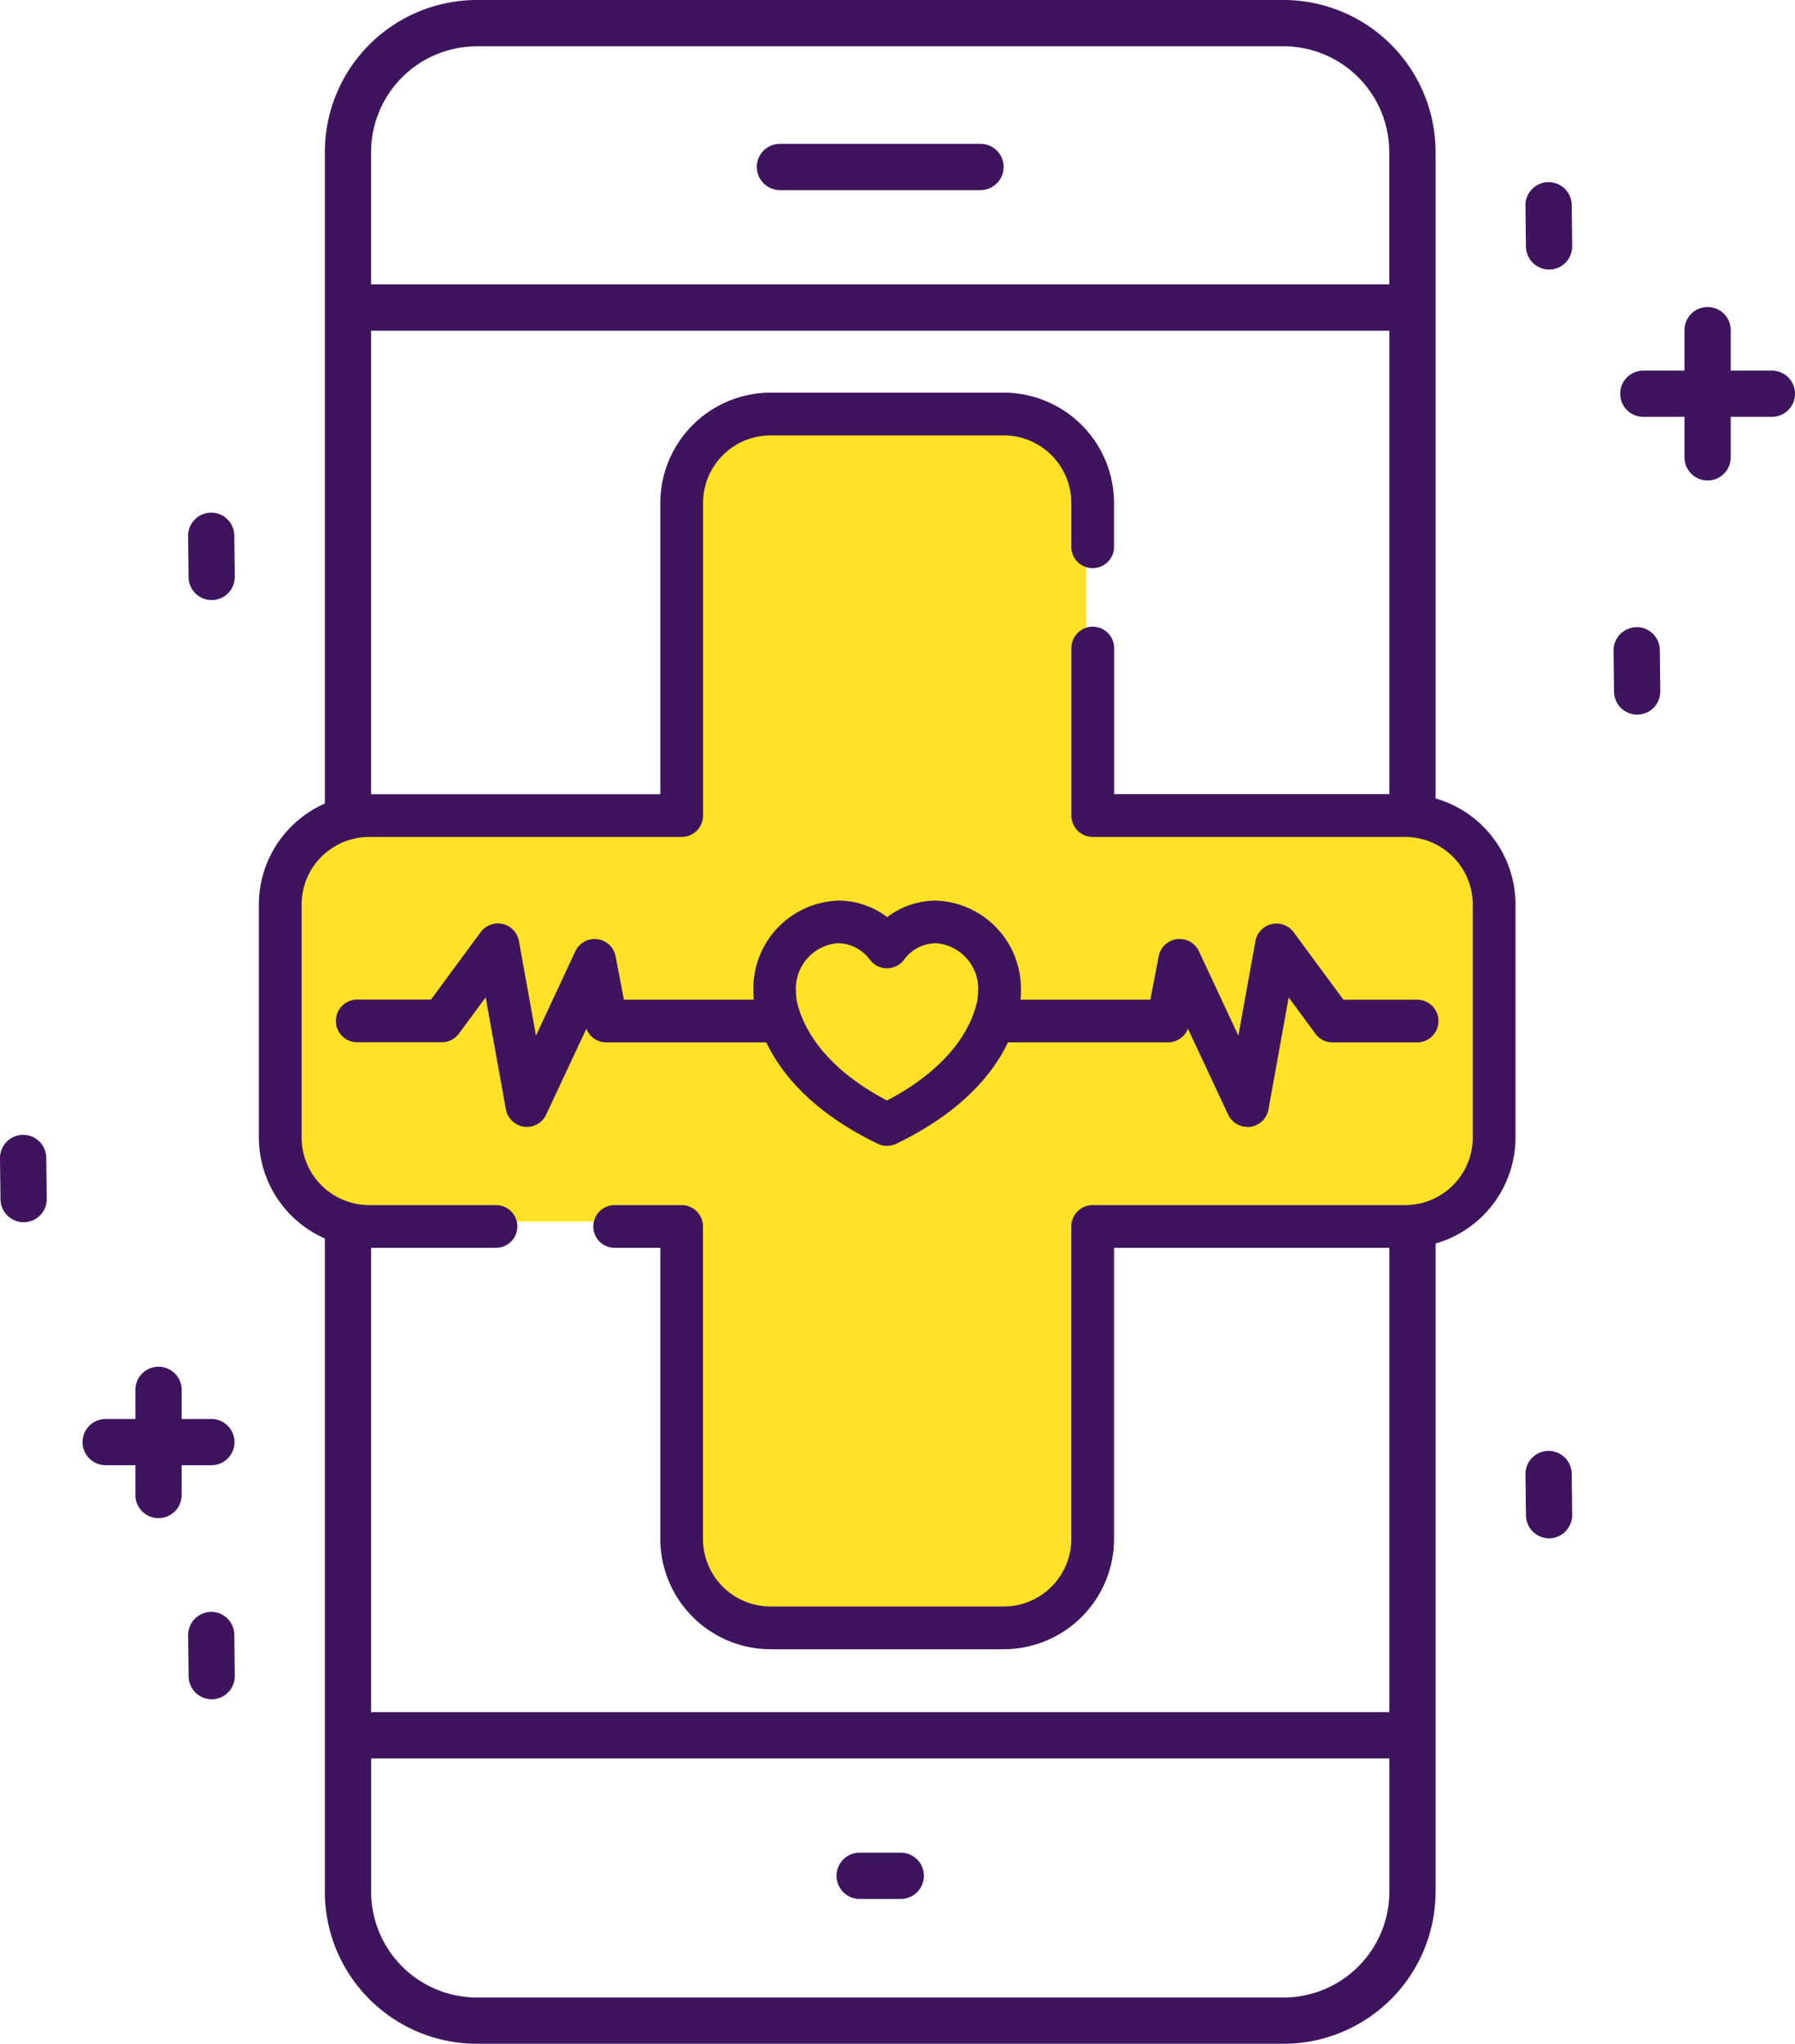 <svg xmlns="http://www.w3.org/2000/svg" xmlns:xlink="http://www.w3.org/1999/xlink" width="84.923" height="96.699" viewBox="0 0 84.923 96.699">
  <defs>
    <clipPath id="clip-path">
      <rect id="Rectángulo_24" data-name="Rectángulo 24" width="84.923" height="96.699" transform="translate(0 0)" fill="none"/>
    </clipPath>
  </defs>
  <g id="Grupo_22" data-name="Grupo 22" transform="translate(0 0)">
    <g id="Grupo_21" data-name="Grupo 21" clip-path="url(#clip-path)">
      <path id="Trazado_212" data-name="Trazado 212" d="M83.83,17.535H81.883V15.588a1.095,1.095,0,0,0-2.189,0v1.947H77.747a1.094,1.094,0,1,0,0,2.188h1.947v1.948a1.095,1.095,0,0,0,2.189,0V19.723H83.83a1.094,1.094,0,1,0,0-2.188" fill="#3e145e"/>
      <path id="Trazado_213" data-name="Trazado 213" d="M73.265,8.618h-.013a1.094,1.094,0,0,0-1.081,1.107l.023,1.947a1.1,1.1,0,0,0,1.093,1.081H73.3a1.094,1.094,0,0,0,1.081-1.107L74.359,9.7a1.093,1.093,0,0,0-1.094-1.081" fill="#3e145e"/>
      <path id="Trazado_214" data-name="Trazado 214" d="M73.265,68.649h-.013a1.094,1.094,0,0,0-1.081,1.107l.023,1.948a1.1,1.1,0,0,0,1.093,1.081H73.3a1.1,1.1,0,0,0,1.081-1.108l-.023-1.947a1.093,1.093,0,0,0-1.094-1.081" fill="#3e145e"/>
      <path id="Trazado_215" data-name="Trazado 215" d="M77.433,29.675h-.014a1.1,1.1,0,0,0-1.081,1.107l.024,1.947a1.094,1.094,0,0,0,1.093,1.082h.013A1.094,1.094,0,0,0,78.549,32.7l-.022-1.947a1.094,1.094,0,0,0-1.094-1.081" fill="#3e145e"/>
      <path id="Trazado_216" data-name="Trazado 216" d="M60.727,0H22.559a7.2,7.2,0,0,0-7.191,7.192V89.507A7.2,7.2,0,0,0,22.559,96.7H60.727a7.2,7.2,0,0,0,7.192-7.191V7.192A7.2,7.2,0,0,0,60.727,0M17.556,15.646H65.731V81.007H17.556Zm5-13.457H60.727a5.009,5.009,0,0,1,5,5v6.265H17.556V7.192a5.008,5.008,0,0,1,5-5M60.727,94.51H22.559a5.008,5.008,0,0,1-5-5V83.2H65.731v6.311a5.009,5.009,0,0,1-5,5" fill="#3e145e"/>
      <path id="Trazado_217" data-name="Trazado 217" d="M36.9,8.994h9.488a1.094,1.094,0,1,0,0-2.188H36.9a1.094,1.094,0,0,0,0,2.188" fill="#3e145e"/>
      <path id="Trazado_218" data-name="Trazado 218" d="M42.617,87.658H40.67a1.094,1.094,0,0,0,0,2.188h1.947a1.094,1.094,0,0,0,0-2.188" fill="#3e145e"/>
      <path id="Trazado_219" data-name="Trazado 219" d="M9.991,76.265H9.978A1.1,1.1,0,0,0,8.9,77.372l.024,1.947A1.094,1.094,0,0,0,10.013,80.4h.013a1.094,1.094,0,0,0,1.081-1.108l-.022-1.947a1.093,1.093,0,0,0-1.094-1.081" fill="#3e145e"/>
      <path id="Trazado_220" data-name="Trazado 220" d="M9.991,24.256H9.978A1.094,1.094,0,0,0,8.9,25.362L8.92,27.31a1.094,1.094,0,0,0,1.093,1.081h.013a1.093,1.093,0,0,0,1.081-1.107l-.022-1.947a1.093,1.093,0,0,0-1.094-1.081" fill="#3e145e"/>
      <path id="Trazado_221" data-name="Trazado 221" d="M1.094,53.695H1.081A1.094,1.094,0,0,0,0,54.8l.023,1.947a1.1,1.1,0,0,0,1.093,1.082H1.13a1.094,1.094,0,0,0,1.081-1.107l-.023-1.947a1.093,1.093,0,0,0-1.094-1.081" fill="#3e145e"/>
      <path id="Trazado_222" data-name="Trazado 222" d="M10,69.326a1.094,1.094,0,1,0,0-2.188H8.594v-1.41a1.095,1.095,0,0,0-2.189,0v1.41H5a1.094,1.094,0,1,0,0,2.188H6.405v1.409a1.094,1.094,0,0,0,2.189,0V69.326Z" fill="#3e145e"/>
      <path id="Trazado_223" data-name="Trazado 223" d="M47.919,77.451H36.294a3.474,3.474,0,0,1-3.474-3.473V23.541a3.475,3.475,0,0,1,3.474-3.474H47.919a3.475,3.475,0,0,1,3.474,3.474V73.978a3.474,3.474,0,0,1-3.474,3.473" fill="#ffe227"/>
      <path id="Trazado_224" data-name="Trazado 224" d="M70.029,42.695V54.32a3.475,3.475,0,0,1-3.474,3.474H16.118a3.475,3.475,0,0,1-3.474-3.474V42.695a3.475,3.475,0,0,1,3.474-3.474H66.555a3.475,3.475,0,0,1,3.474,3.474" fill="#ffe227"/>
      <path id="Trazado_225" data-name="Trazado 225" d="M47.484,78.033H36.463a5.228,5.228,0,0,1-5.223-5.222V59.04H29.049a1.011,1.011,0,0,1,0-2.021h3.2a1.011,1.011,0,0,1,1.01,1.011V72.811a3.2,3.2,0,0,0,3.2,3.2H47.484a3.2,3.2,0,0,0,3.2-3.2V58.03A1.01,1.01,0,0,1,51.7,57.019H66.477a3.2,3.2,0,0,0,3.2-3.2V42.8a3.2,3.2,0,0,0-3.2-3.2H51.7a1.011,1.011,0,0,1-1.011-1.01V30.663a1.011,1.011,0,1,1,2.022,0v6.911h13.77A5.227,5.227,0,0,1,71.7,42.8V53.818a5.227,5.227,0,0,1-5.222,5.222H52.707V72.811a5.228,5.228,0,0,1-5.223,5.222" fill="#3e145e"/>
      <path id="Trazado_226" data-name="Trazado 226" d="M23.433,59.04H17.469a5.227,5.227,0,0,1-5.222-5.222V42.8a5.227,5.227,0,0,1,5.222-5.222H31.24V23.8a5.228,5.228,0,0,1,5.222-5.222H47.484A5.228,5.228,0,0,1,52.706,23.8V25.84a1.011,1.011,0,1,1-2.021,0V23.8a3.2,3.2,0,0,0-3.2-3.2H36.462a3.2,3.2,0,0,0-3.2,3.2V38.585A1.011,1.011,0,0,1,32.25,39.6H17.469a3.2,3.2,0,0,0-3.2,3.2V53.818a3.2,3.2,0,0,0,3.2,3.2h5.964a1.011,1.011,0,1,1,0,2.021" fill="#3e145e"/>
      <path id="Trazado_227" data-name="Trazado 227" d="M24.929,53.318a.983.983,0,0,1-.131-.009,1.009,1.009,0,0,1-.864-.821l-.957-5.3-1.265,1.717a1.009,1.009,0,0,1-.813.41h-4.03a1.011,1.011,0,0,1,0-2.021h3.52l2.353-3.192a1.011,1.011,0,0,1,1.808.42L25.358,49l1.86-3.987a1.01,1.01,0,0,1,1.908.237l.392,2.049h7.135a1.011,1.011,0,0,1,0,2.021h-7.97a1.008,1.008,0,0,1-.942-.647l-1.9,4.062a1.01,1.01,0,0,1-.915.584" fill="#3e145e"/>
      <path id="Trazado_228" data-name="Trazado 228" d="M59.016,53.318a1.009,1.009,0,0,1-.914-.584l-1.9-4.063a1.011,1.011,0,0,1-.943.648h-8.17a1.011,1.011,0,1,1,0-2.021h7.335l.393-2.049a1.01,1.01,0,0,1,1.908-.237L58.588,49l.808-4.473a1.011,1.011,0,0,1,1.808-.42L63.557,47.3h3.52a1.011,1.011,0,0,1,0,2.021h-4.03a1.009,1.009,0,0,1-.813-.41l-1.265-1.717-.957,5.3a1.009,1.009,0,0,1-.864.821.987.987,0,0,1-.132.009" fill="#3e145e"/>
      <path id="Trazado_229" data-name="Trazado 229" d="M41.974,54.219a1.019,1.019,0,0,1-.441-.1C37.77,52.3,36.389,50,35.89,48.388a4.428,4.428,0,0,1-.231-1.136,3.172,3.172,0,0,1-.016-.364,4.165,4.165,0,0,1,4.018-4.277,3.825,3.825,0,0,1,2.313.782,3.82,3.82,0,0,1,2.312-.782A4.17,4.17,0,0,1,48.3,46.9a3.363,3.363,0,0,1-.018.373,4.485,4.485,0,0,1-.233,1.124c-.5,1.609-1.888,3.9-5.639,5.716a1.012,1.012,0,0,1-.44.1m-2.313-9.587a2.154,2.154,0,0,0-2,2.279,1.252,1.252,0,0,0,.008.169,2.458,2.458,0,0,0,.136.672c.308.994,1.24,2.786,4.165,4.325,2.926-1.539,3.857-3.332,4.153-4.29a2.623,2.623,0,0,0,.146-.68c.008-.1.01-.149.01-.168a2.164,2.164,0,0,0-2-2.307,1.905,1.905,0,0,0-1.509.788,1.009,1.009,0,0,1-1.608,0,1.9,1.9,0,0,0-1.508-.787" fill="#3e145e"/>
    </g>
  </g>
</svg>
